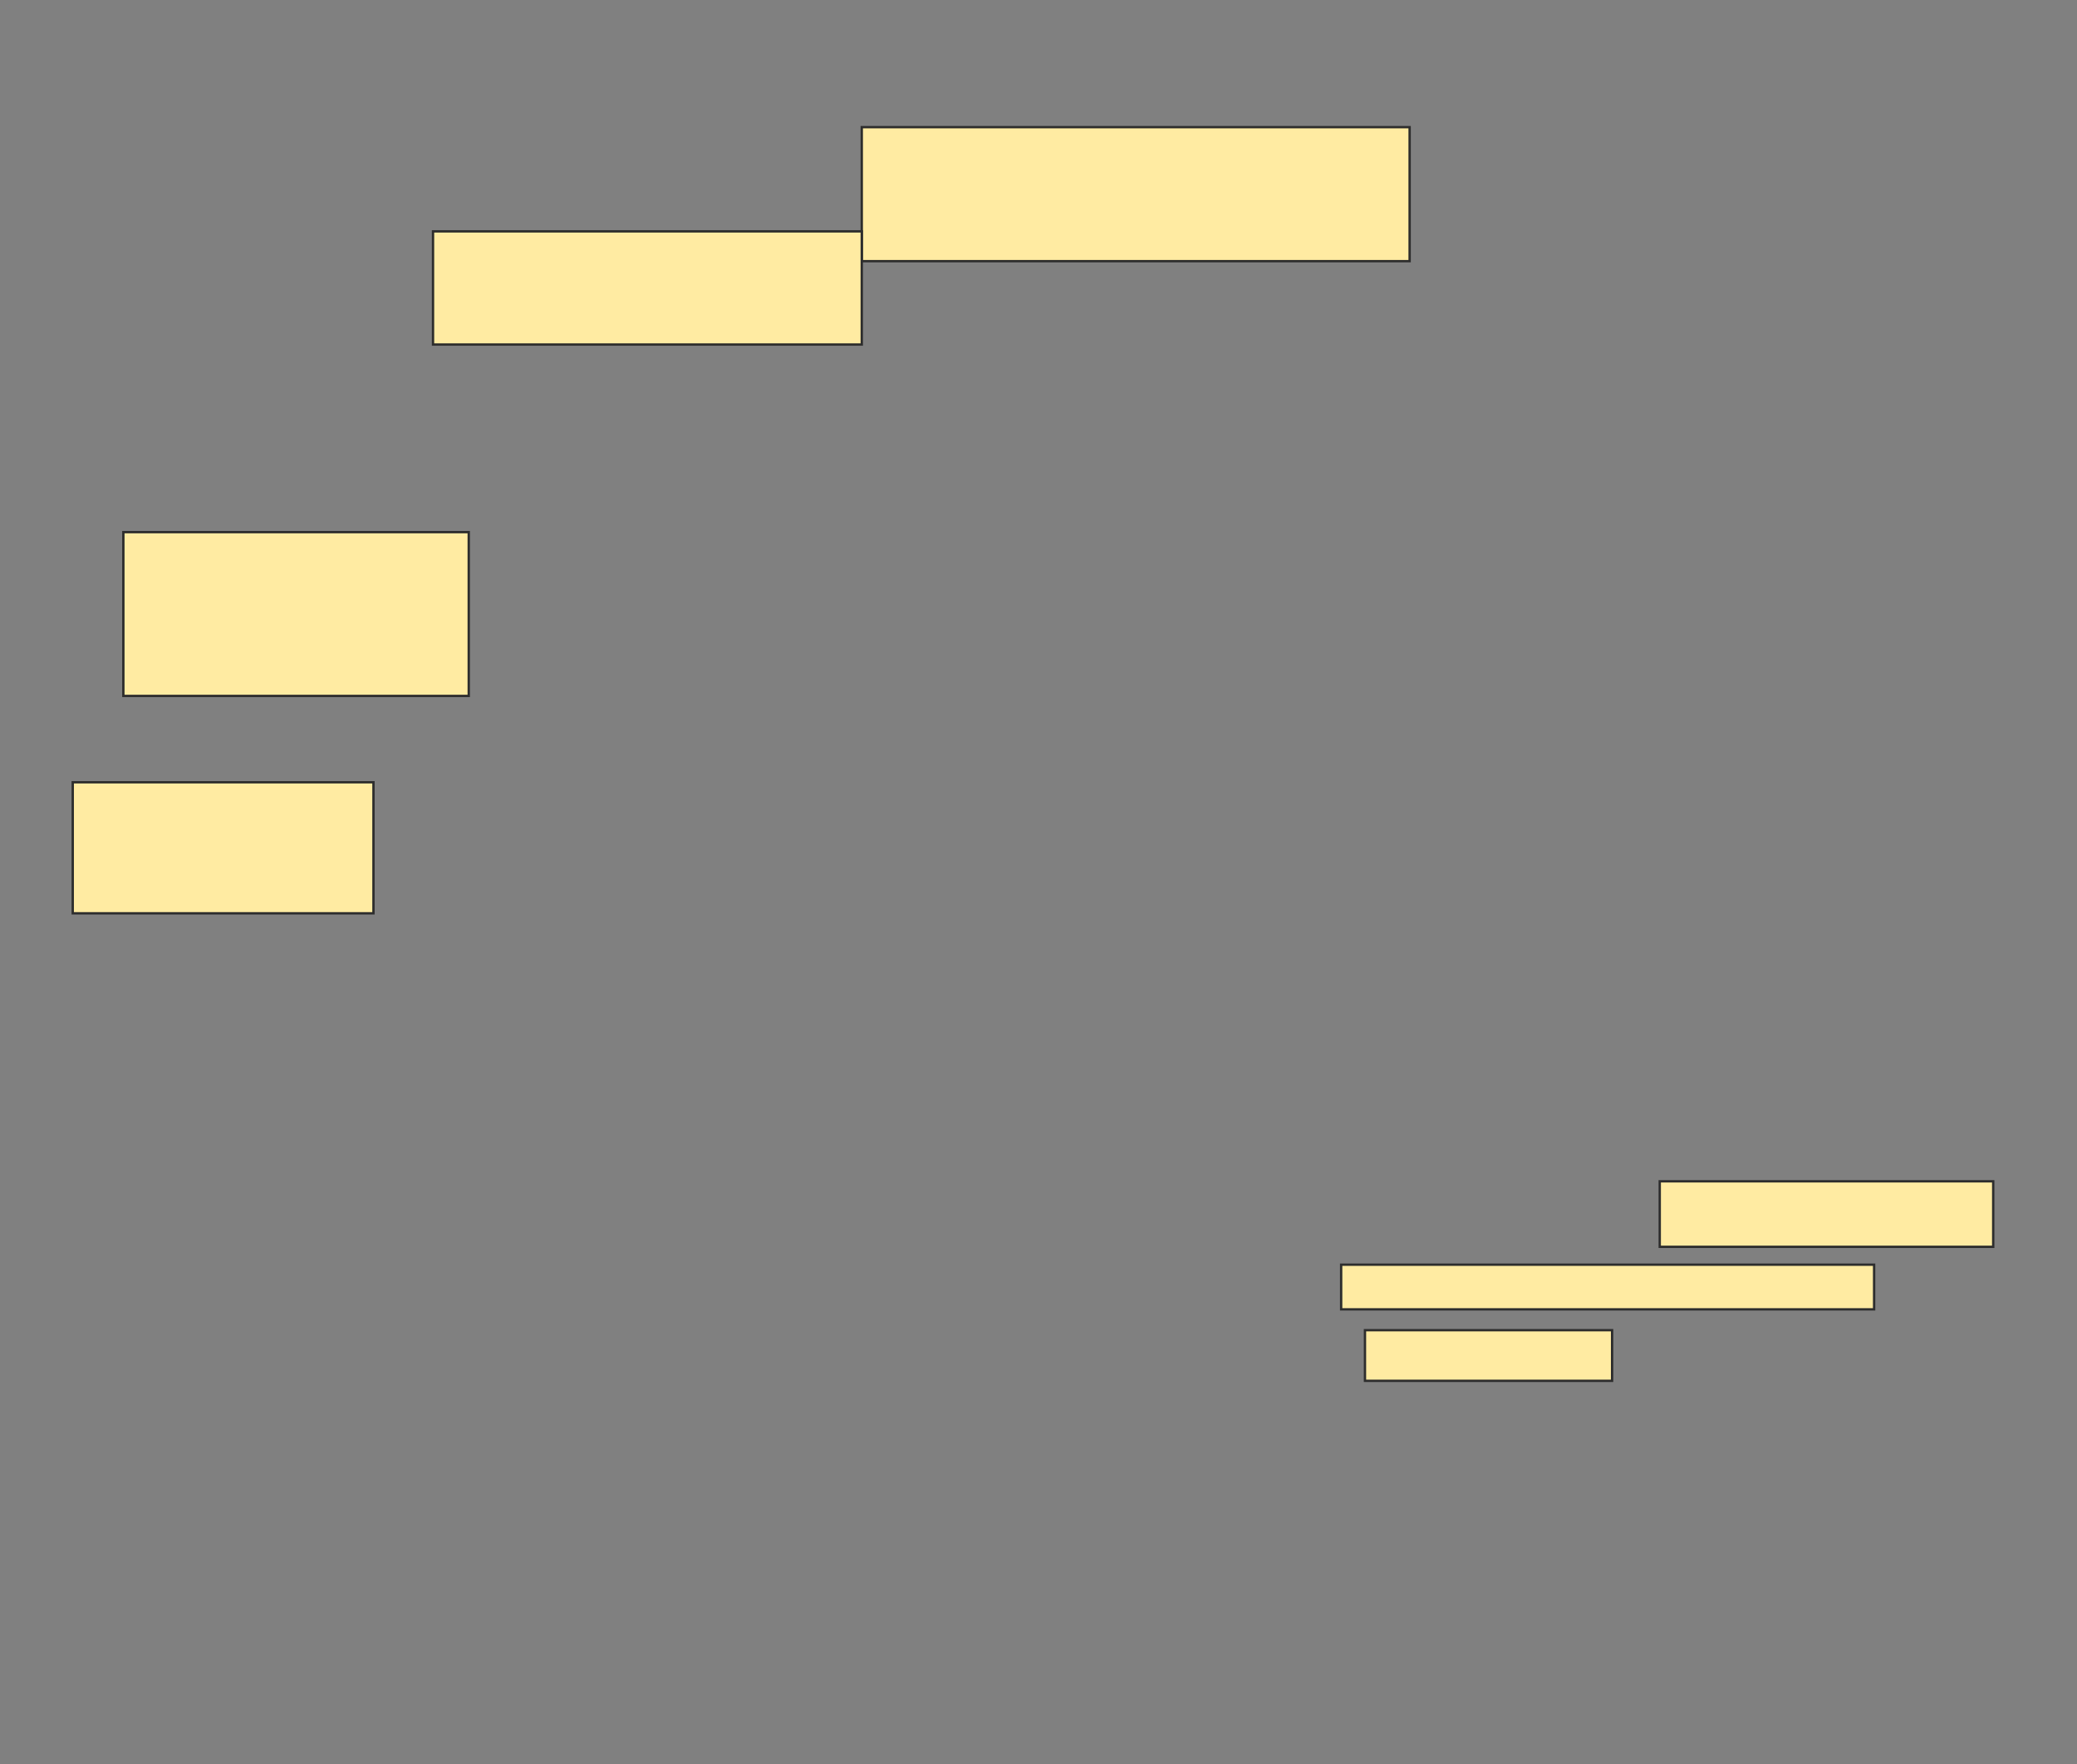 <svg xmlns="http://www.w3.org/2000/svg" width="883" height="750">
 <rect width="100%" height="100%" fill="#808080" stroke="none"/>
 <!-- Created with Image Occlusion Enhanced -->
 <g>
  <title>Labels</title>
 </g>
 <g>
  <title>Masks</title>
  <rect id="8c3b7a2f8cf2496089331fc7d81e36a1-ao-1" height="56.962" width="232.911" y="54.051" x="366.367" stroke="#2D2D2D" fill="#FFEBA2"/>
  <rect id="8c3b7a2f8cf2496089331fc7d81e36a1-ao-2" height="48.101" width="182.278" y="98.354" x="184.089" stroke="#2D2D2D" fill="#FFEBA2"/>
  <rect id="8c3b7a2f8cf2496089331fc7d81e36a1-ao-3" height="69.62" width="146.835" y="226.203" x="52.443" stroke="#2D2D2D" fill="#FFEBA2"/>
  <rect id="8c3b7a2f8cf2496089331fc7d81e36a1-ao-4" height="55.696" width="127.848" y="332.532" x="30.924" stroke="#2D2D2D" fill="#FFEBA2"/>
  
  <g id="8c3b7a2f8cf2496089331fc7d81e36a1-ao-6">
   <rect height="27.848" width="141.772" y="502.152" x="705.608" stroke="#2D2D2D" fill="#FFEBA2"/>
   <rect height="18.987" width="226.582" y="537.595" x="570.165" stroke="#2D2D2D" fill="#FFEBA2"/>
   <rect height="21.519" width="105.063" y="565.443" x="580.291" stroke="#2D2D2D" fill="#FFEBA2"/>
  </g>
 </g>
</svg>